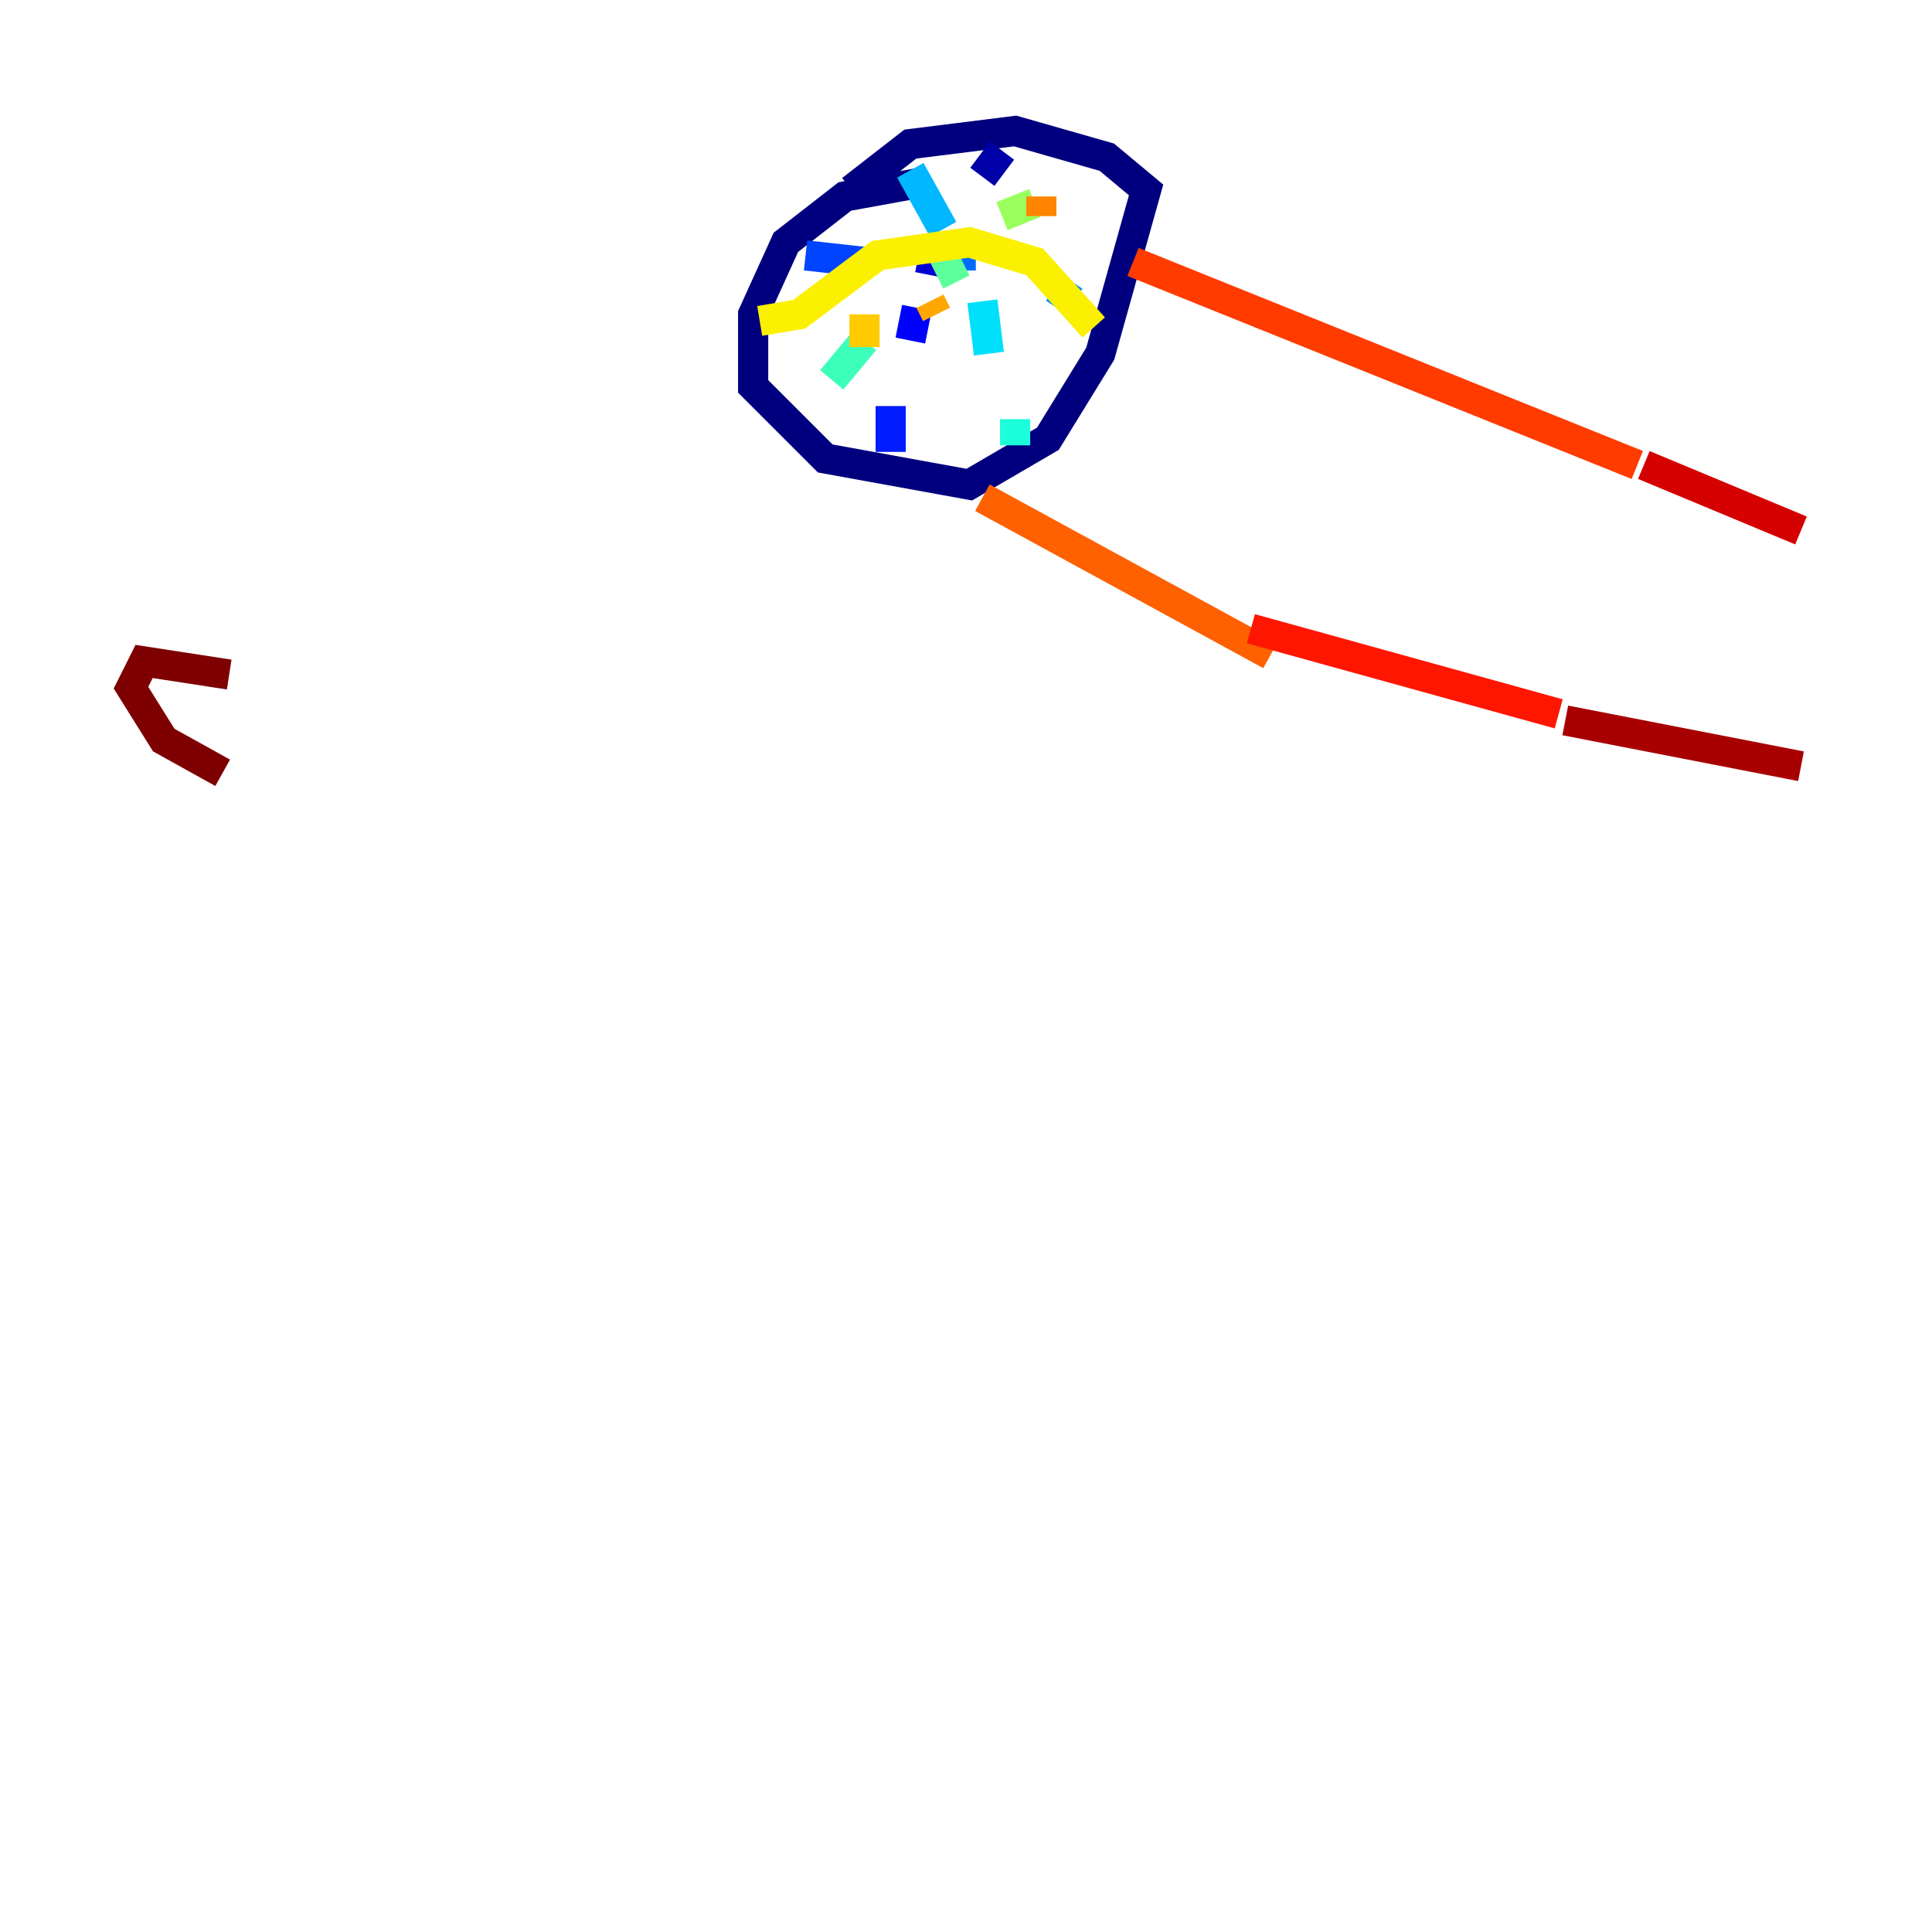 <?xml version="1.0" encoding="utf-8" ?>
<svg baseProfile="tiny" height="128" version="1.2" viewBox="0,0,128,128" width="128" xmlns="http://www.w3.org/2000/svg" xmlns:ev="http://www.w3.org/2001/xml-events" xmlns:xlink="http://www.w3.org/1999/xlink"><defs /><polyline fill="none" points="60.746,12.149 55.973,13.017 52.068,16.054 49.898,20.827 49.898,25.6 54.671,30.373 64.217,32.108 69.424,29.071 72.895,23.43 75.932,12.583 73.329,10.414 67.254,8.678 60.312,9.546 56.407,12.583" stroke="#00007f" stroke-width="2" /><polyline fill="none" points="66.386,9.98 65.085,11.715" stroke="#0000a8" stroke-width="2" /><polyline fill="none" points="62.047,16.054 61.614,18.224" stroke="#0000d5" stroke-width="2" /><polyline fill="none" points="60.746,20.393 60.312,22.563" stroke="#0000ff" stroke-width="2" /><polyline fill="none" points="59.01,26.902 59.01,29.939" stroke="#001cff" stroke-width="2" /><polyline fill="none" points="53.37,16.922 57.275,17.356" stroke="#0044ff" stroke-width="2" /><polyline fill="none" points="62.915,16.922 64.651,16.922" stroke="#006cff" stroke-width="2" /><polyline fill="none" points="69.858,19.091 71.159,19.959" stroke="#0090ff" stroke-width="2" /><polyline fill="none" points="60.312,11.281 62.481,15.186" stroke="#00b8ff" stroke-width="2" /><polyline fill="none" points="65.085,19.959 65.519,23.43" stroke="#00e0fa" stroke-width="2" /><polyline fill="none" points="67.254,27.77 67.254,29.505" stroke="#1cffda" stroke-width="2" /><polyline fill="none" points="55.105,25.166 57.275,22.563" stroke="#3cffba" stroke-width="2" /><polyline fill="none" points="62.047,18.224 63.783,17.356" stroke="#5cff9a" stroke-width="2" /><polyline fill="none" points="68.122,14.319 68.122,14.319" stroke="#7cff79" stroke-width="2" /><polyline fill="none" points="66.386,14.319 68.556,13.451" stroke="#9aff5c" stroke-width="2" /><polyline fill="none" points="72.461,11.715 72.461,11.715" stroke="#baff3c" stroke-width="2" /><polyline fill="none" points="75.498,11.281 75.498,11.281" stroke="#daff1c" stroke-width="2" /><polyline fill="none" points="50.332,21.261 52.936,20.827 58.142,16.922 64.217,16.054 68.556,17.356 72.461,21.695" stroke="#faf000" stroke-width="2" /><polyline fill="none" points="57.275,20.827 57.275,22.997" stroke="#ffcb00" stroke-width="2" /><polyline fill="none" points="61.614,19.959 62.047,20.827" stroke="#ffa600" stroke-width="2" /><polyline fill="none" points="68.99,13.017 68.99,14.319" stroke="#ff8500" stroke-width="2" /><polyline fill="none" points="84.176,43.39 65.085,32.976" stroke="#ff6000" stroke-width="2" /><polyline fill="none" points="75.064,17.356 108.475,30.807" stroke="#ff3b00" stroke-width="2" /><polyline fill="none" points="82.875,41.654 103.268,47.295" stroke="#ff1600" stroke-width="2" /><polyline fill="none" points="108.909,30.807 119.322,35.146" stroke="#d50000" stroke-width="2" /><polyline fill="none" points="103.702,47.729 119.322,50.766" stroke="#a80000" stroke-width="2" /><polyline fill="none" points="15.186,44.691 9.546,43.824 8.678,45.559 10.848,49.031 14.752,51.2" stroke="#7f0000" stroke-width="2" /></svg>